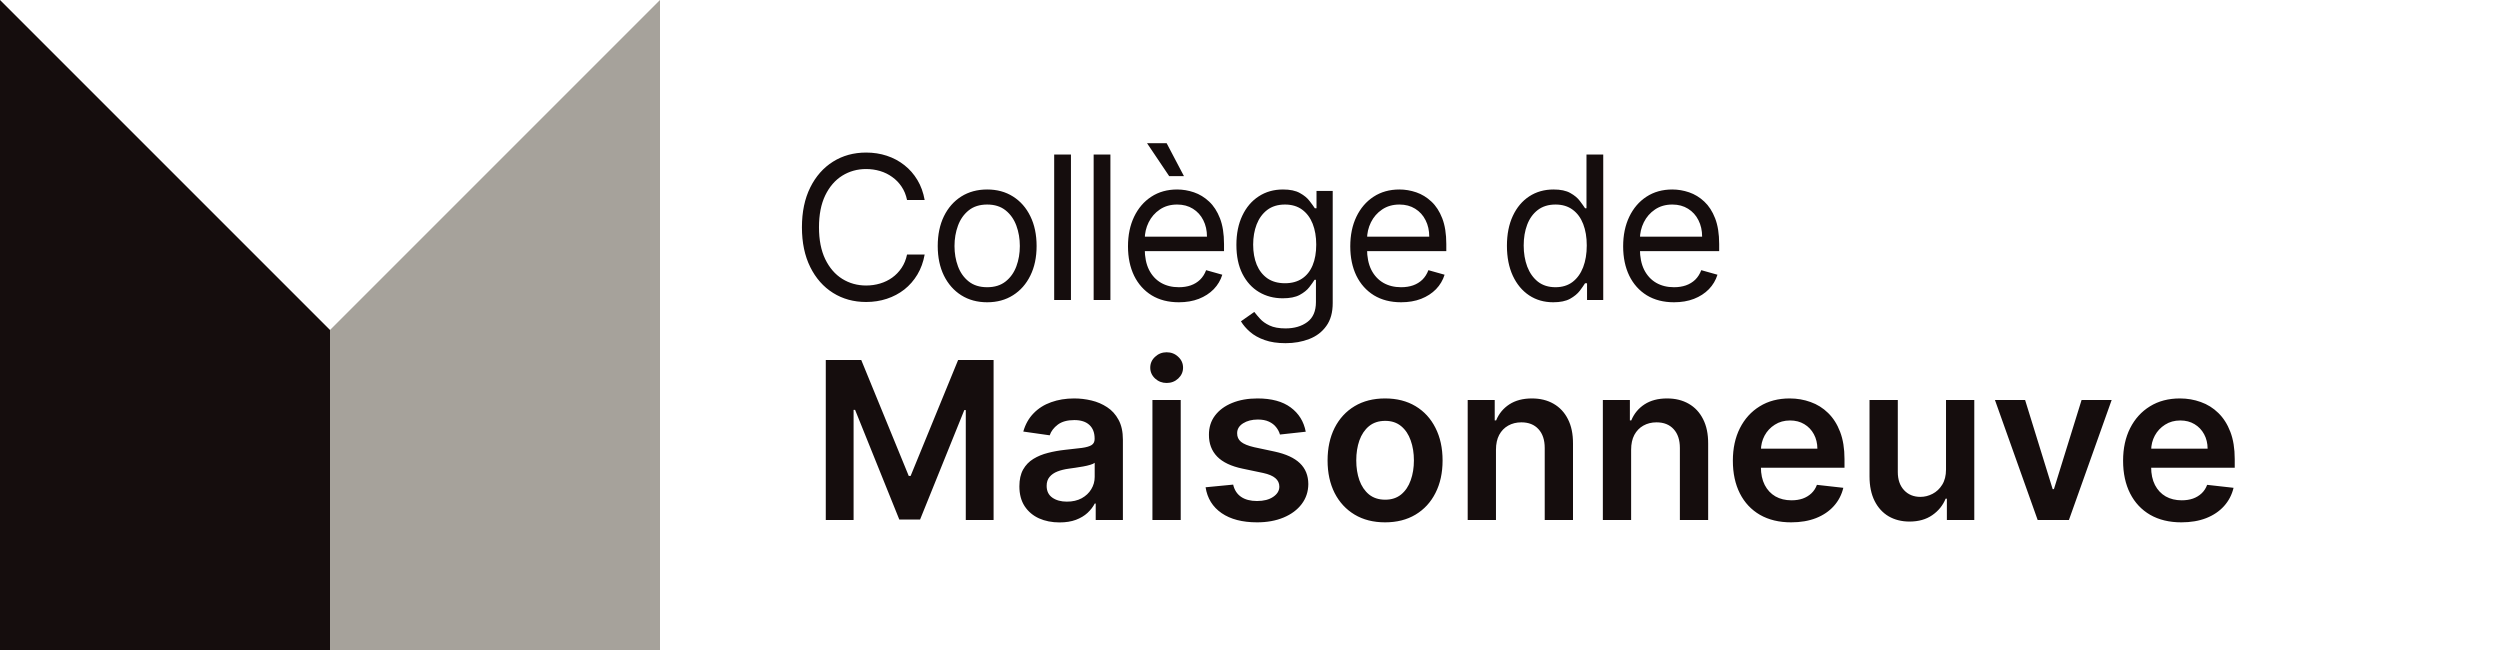 <svg width="250" height="65" viewBox="0 0 250 65" fill="none" xmlns="http://www.w3.org/2000/svg">
<path d="M66 0L66 65L33 65L33 33L66 0Z" fill="#A6A29B"/>
<path d="M0 0L0 65L33 65L33 33L0 0Z" fill="#150D0D"/>
<path d="M92.466 20H90.704C90.6 19.493 90.418 19.048 90.158 18.665C89.902 18.281 89.59 17.959 89.22 17.699C88.856 17.434 88.451 17.235 88.006 17.102C87.561 16.97 87.097 16.903 86.614 16.903C85.733 16.903 84.935 17.126 84.22 17.571C83.51 18.016 82.944 18.672 82.523 19.538C82.106 20.405 81.898 21.468 81.898 22.727C81.898 23.987 82.106 25.05 82.523 25.916C82.944 26.783 83.51 27.438 84.22 27.884C84.935 28.329 85.733 28.551 86.614 28.551C87.097 28.551 87.561 28.485 88.006 28.352C88.451 28.22 88.856 28.023 89.22 27.763C89.59 27.498 89.902 27.173 90.158 26.79C90.418 26.401 90.6 25.956 90.704 25.454H92.466C92.333 26.198 92.092 26.863 91.742 27.45C91.391 28.037 90.956 28.537 90.435 28.949C89.914 29.356 89.329 29.666 88.68 29.879C88.037 30.092 87.347 30.199 86.614 30.199C85.373 30.199 84.27 29.896 83.304 29.29C82.338 28.684 81.578 27.822 81.024 26.704C80.47 25.587 80.193 24.261 80.193 22.727C80.193 21.193 80.47 19.867 81.024 18.75C81.578 17.633 82.338 16.771 83.304 16.165C84.27 15.559 85.373 15.256 86.614 15.256C87.347 15.256 88.037 15.362 88.68 15.575C89.329 15.788 89.914 16.101 90.435 16.513C90.956 16.92 91.391 17.417 91.742 18.004C92.092 18.587 92.333 19.252 92.466 20ZM98.717 30.227C97.732 30.227 96.868 29.993 96.124 29.524C95.386 29.055 94.808 28.4 94.391 27.557C93.98 26.714 93.773 25.729 93.773 24.602C93.773 23.466 93.98 22.474 94.391 21.626C94.808 20.779 95.386 20.121 96.124 19.652C96.868 19.183 97.732 18.949 98.717 18.949C99.701 18.949 100.563 19.183 101.302 19.652C102.045 20.121 102.623 20.779 103.035 21.626C103.452 22.474 103.66 23.466 103.66 24.602C103.66 25.729 103.452 26.714 103.035 27.557C102.623 28.4 102.045 29.055 101.302 29.524C100.563 29.993 99.701 30.227 98.717 30.227ZM98.717 28.722C99.465 28.722 100.08 28.53 100.563 28.146C101.046 27.763 101.404 27.259 101.636 26.634C101.868 26.009 101.984 25.331 101.984 24.602C101.984 23.873 101.868 23.194 101.636 22.564C101.404 21.934 101.046 21.425 100.563 21.037C100.08 20.649 99.465 20.454 98.717 20.454C97.969 20.454 97.353 20.649 96.87 21.037C96.387 21.425 96.03 21.934 95.798 22.564C95.566 23.194 95.45 23.873 95.45 24.602C95.45 25.331 95.566 26.009 95.798 26.634C96.03 27.259 96.387 27.763 96.87 28.146C97.353 28.53 97.969 28.722 98.717 28.722ZM107.095 15.454V30H105.418V15.454H107.095ZM111.041 15.454V30H109.365V15.454H111.041ZM117.885 30.227C116.833 30.227 115.927 29.995 115.164 29.531C114.407 29.062 113.822 28.409 113.41 27.571C113.003 26.728 112.799 25.748 112.799 24.631C112.799 23.513 113.003 22.528 113.41 21.676C113.822 20.819 114.395 20.151 115.129 19.673C115.867 19.19 116.729 18.949 117.714 18.949C118.282 18.949 118.843 19.044 119.397 19.233C119.951 19.422 120.456 19.73 120.91 20.156C121.365 20.578 121.727 21.136 121.997 21.832C122.267 22.528 122.402 23.385 122.402 24.403V25.114H113.992V23.665H120.697C120.697 23.049 120.574 22.5 120.328 22.017C120.086 21.534 119.741 21.153 119.291 20.874C118.846 20.594 118.32 20.454 117.714 20.454C117.046 20.454 116.469 20.62 115.981 20.952C115.498 21.278 115.126 21.704 114.866 22.23C114.606 22.756 114.475 23.319 114.475 23.921V24.886C114.475 25.71 114.617 26.409 114.902 26.982C115.19 27.55 115.59 27.983 116.102 28.281C116.613 28.575 117.207 28.722 117.885 28.722C118.325 28.722 118.723 28.66 119.078 28.537C119.438 28.409 119.748 28.22 120.008 27.969C120.269 27.713 120.47 27.396 120.612 27.017L122.231 27.472C122.061 28.021 121.774 28.504 121.372 28.921C120.969 29.332 120.472 29.654 119.88 29.886C119.288 30.114 118.623 30.227 117.885 30.227ZM116.919 17.614L114.703 14.318H116.663L118.396 17.614H116.919ZM128.555 34.318C127.745 34.318 127.049 34.214 126.467 34.006C125.884 33.802 125.399 33.532 125.011 33.196C124.627 32.865 124.322 32.51 124.094 32.131L125.43 31.193C125.581 31.392 125.773 31.619 126.005 31.875C126.237 32.135 126.554 32.36 126.957 32.55C127.364 32.744 127.897 32.841 128.555 32.841C129.435 32.841 130.162 32.628 130.735 32.202C131.308 31.776 131.594 31.108 131.594 30.199V27.983H131.452C131.329 28.182 131.154 28.428 130.927 28.722C130.704 29.01 130.382 29.268 129.961 29.496C129.544 29.718 128.981 29.829 128.271 29.829C127.39 29.829 126.599 29.621 125.898 29.204C125.202 28.788 124.651 28.182 124.244 27.386C123.841 26.591 123.64 25.625 123.64 24.489C123.64 23.371 123.836 22.398 124.229 21.57C124.622 20.736 125.169 20.092 125.87 19.638C126.571 19.178 127.38 18.949 128.299 18.949C129.009 18.949 129.573 19.067 129.989 19.304C130.411 19.536 130.733 19.801 130.955 20.099C131.183 20.393 131.358 20.634 131.481 20.824H131.651V19.091H133.271V30.312C133.271 31.25 133.058 32.012 132.631 32.599C132.21 33.191 131.642 33.624 130.927 33.899C130.217 34.178 129.426 34.318 128.555 34.318ZM128.498 28.324C129.17 28.324 129.738 28.17 130.202 27.862C130.666 27.555 131.019 27.112 131.261 26.534C131.502 25.956 131.623 25.265 131.623 24.46C131.623 23.674 131.504 22.981 131.268 22.379C131.031 21.778 130.681 21.307 130.217 20.966C129.753 20.625 129.18 20.454 128.498 20.454C127.788 20.454 127.196 20.634 126.722 20.994C126.254 21.354 125.901 21.837 125.664 22.443C125.432 23.049 125.316 23.722 125.316 24.46C125.316 25.218 125.434 25.888 125.671 26.47C125.913 27.048 126.268 27.502 126.737 27.834C127.21 28.16 127.797 28.324 128.498 28.324ZM140.113 30.227C139.062 30.227 138.155 29.995 137.392 29.531C136.635 29.062 136.05 28.409 135.638 27.571C135.231 26.728 135.027 25.748 135.027 24.631C135.027 23.513 135.231 22.528 135.638 21.676C136.05 20.819 136.623 20.151 137.357 19.673C138.096 19.19 138.957 18.949 139.942 18.949C140.51 18.949 141.071 19.044 141.625 19.233C142.179 19.422 142.684 19.73 143.138 20.156C143.593 20.578 143.955 21.136 144.225 21.832C144.495 22.528 144.63 23.385 144.63 24.403V25.114H136.221V23.665H142.925C142.925 23.049 142.802 22.5 142.556 22.017C142.314 21.534 141.969 21.153 141.519 20.874C141.074 20.594 140.548 20.454 139.942 20.454C139.275 20.454 138.697 20.62 138.209 20.952C137.726 21.278 137.355 21.704 137.094 22.23C136.834 22.756 136.704 23.319 136.704 23.921V24.886C136.704 25.71 136.846 26.409 137.13 26.982C137.419 27.55 137.819 27.983 138.33 28.281C138.841 28.575 139.436 28.722 140.113 28.722C140.553 28.722 140.951 28.66 141.306 28.537C141.666 28.409 141.976 28.22 142.236 27.969C142.497 27.713 142.698 27.396 142.84 27.017L144.459 27.472C144.289 28.021 144.002 28.504 143.6 28.921C143.197 29.332 142.7 29.654 142.108 29.886C141.517 30.114 140.851 30.227 140.113 30.227ZM155.324 30.227C154.415 30.227 153.612 29.998 152.916 29.538C152.22 29.074 151.676 28.421 151.283 27.578C150.89 26.731 150.693 25.729 150.693 24.574C150.693 23.428 150.89 22.434 151.283 21.591C151.676 20.748 152.222 20.097 152.923 19.638C153.624 19.178 154.434 18.949 155.352 18.949C156.062 18.949 156.623 19.067 157.035 19.304C157.452 19.536 157.769 19.801 157.987 20.099C158.21 20.393 158.382 20.634 158.506 20.824H158.648V15.454H160.324V30H158.704V28.324H158.506C158.382 28.523 158.207 28.774 157.98 29.077C157.753 29.375 157.428 29.642 157.007 29.879C156.586 30.111 156.024 30.227 155.324 30.227ZM155.551 28.722C156.223 28.722 156.792 28.546 157.256 28.196C157.72 27.841 158.072 27.351 158.314 26.726C158.555 26.096 158.676 25.369 158.676 24.546C158.676 23.731 158.558 23.018 158.321 22.408C158.084 21.792 157.734 21.314 157.27 20.973C156.806 20.627 156.233 20.454 155.551 20.454C154.841 20.454 154.249 20.637 153.775 21.001C153.307 21.361 152.954 21.851 152.717 22.472C152.485 23.087 152.369 23.778 152.369 24.546C152.369 25.322 152.488 26.027 152.724 26.662C152.966 27.292 153.321 27.794 153.79 28.168C154.263 28.537 154.85 28.722 155.551 28.722ZM167.4 30.227C166.349 30.227 165.442 29.995 164.68 29.531C163.922 29.062 163.338 28.409 162.926 27.571C162.519 26.728 162.315 25.748 162.315 24.631C162.315 23.513 162.519 22.528 162.926 21.676C163.338 20.819 163.911 20.151 164.644 19.673C165.383 19.19 166.245 18.949 167.23 18.949C167.798 18.949 168.359 19.044 168.913 19.233C169.467 19.422 169.971 19.73 170.426 20.156C170.88 20.578 171.242 21.136 171.512 21.832C171.782 22.528 171.917 23.385 171.917 24.403V25.114H163.508V23.665H170.213C170.213 23.049 170.09 22.5 169.843 22.017C169.602 21.534 169.256 21.153 168.806 20.874C168.361 20.594 167.836 20.454 167.23 20.454C166.562 20.454 165.984 20.62 165.497 20.952C165.014 21.278 164.642 21.704 164.382 22.23C164.121 22.756 163.991 23.319 163.991 23.921V24.886C163.991 25.71 164.133 26.409 164.417 26.982C164.706 27.55 165.106 27.983 165.617 28.281C166.129 28.575 166.723 28.722 167.4 28.722C167.84 28.722 168.238 28.66 168.593 28.537C168.953 28.409 169.263 28.22 169.524 27.969C169.784 27.713 169.985 27.396 170.127 27.017L171.747 27.472C171.576 28.021 171.29 28.504 170.887 28.921C170.485 29.332 169.988 29.654 169.396 29.886C168.804 30.114 168.139 30.227 167.4 30.227Z" fill="#150D0D"/>
<path d="M82.578 36H86.125L90.875 47.594H91.062L95.812 36H99.359V52H96.578V41.008H96.43L92.008 51.953H89.93L85.508 40.984H85.359V52H82.578V36ZM105.954 52.242C105.193 52.242 104.508 52.107 103.899 51.836C103.295 51.56 102.816 51.154 102.462 50.617C102.113 50.081 101.938 49.419 101.938 48.633C101.938 47.956 102.063 47.396 102.313 46.953C102.563 46.51 102.904 46.156 103.337 45.891C103.769 45.625 104.256 45.425 104.798 45.289C105.344 45.148 105.909 45.047 106.493 44.984C107.196 44.911 107.766 44.846 108.204 44.789C108.641 44.727 108.959 44.633 109.157 44.508C109.36 44.378 109.462 44.177 109.462 43.906V43.859C109.462 43.271 109.287 42.815 108.938 42.492C108.589 42.169 108.087 42.008 107.43 42.008C106.738 42.008 106.188 42.159 105.782 42.461C105.381 42.763 105.11 43.12 104.969 43.531L102.329 43.156C102.537 42.427 102.881 41.818 103.36 41.328C103.839 40.833 104.425 40.464 105.118 40.219C105.811 39.969 106.576 39.844 107.415 39.844C107.993 39.844 108.568 39.911 109.141 40.047C109.714 40.182 110.238 40.406 110.712 40.719C111.186 41.026 111.566 41.445 111.852 41.977C112.144 42.508 112.29 43.172 112.29 43.969V52H109.571V50.352H109.477C109.305 50.685 109.063 50.997 108.751 51.289C108.443 51.575 108.055 51.807 107.587 51.984C107.123 52.156 106.579 52.242 105.954 52.242ZM106.688 50.164C107.256 50.164 107.748 50.052 108.165 49.828C108.581 49.599 108.902 49.297 109.126 48.922C109.355 48.547 109.469 48.138 109.469 47.695V46.281C109.381 46.354 109.23 46.422 109.016 46.484C108.808 46.547 108.574 46.602 108.313 46.648C108.053 46.695 107.795 46.737 107.54 46.773C107.284 46.81 107.063 46.841 106.876 46.867C106.454 46.925 106.076 47.018 105.743 47.148C105.409 47.279 105.146 47.461 104.954 47.695C104.761 47.925 104.665 48.221 104.665 48.586C104.665 49.107 104.855 49.5 105.235 49.766C105.615 50.031 106.1 50.164 106.688 50.164ZM115.243 52V40H118.072V52H115.243ZM116.665 38.297C116.217 38.297 115.832 38.148 115.509 37.852C115.186 37.55 115.025 37.188 115.025 36.766C115.025 36.339 115.186 35.977 115.509 35.68C115.832 35.378 116.217 35.227 116.665 35.227C117.118 35.227 117.504 35.378 117.822 35.68C118.144 35.977 118.306 36.339 118.306 36.766C118.306 37.188 118.144 37.55 117.822 37.852C117.504 38.148 117.118 38.297 116.665 38.297ZM130.574 43.172L127.996 43.453C127.923 43.193 127.795 42.948 127.613 42.719C127.436 42.49 127.197 42.305 126.894 42.164C126.592 42.023 126.223 41.953 125.785 41.953C125.197 41.953 124.702 42.081 124.301 42.336C123.905 42.591 123.71 42.922 123.715 43.328C123.71 43.677 123.837 43.961 124.098 44.18C124.363 44.398 124.801 44.578 125.41 44.719L127.457 45.156C128.592 45.401 129.436 45.789 129.988 46.32C130.545 46.852 130.827 47.547 130.832 48.406C130.827 49.161 130.605 49.828 130.168 50.406C129.736 50.979 129.134 51.427 128.363 51.75C127.592 52.073 126.707 52.234 125.707 52.234C124.238 52.234 123.056 51.927 122.16 51.312C121.264 50.693 120.73 49.831 120.559 48.727L123.316 48.461C123.441 49.003 123.707 49.411 124.113 49.688C124.519 49.964 125.048 50.102 125.699 50.102C126.371 50.102 126.91 49.964 127.316 49.688C127.728 49.411 127.934 49.07 127.934 48.664C127.934 48.32 127.801 48.036 127.535 47.812C127.275 47.589 126.868 47.417 126.316 47.297L124.269 46.867C123.118 46.628 122.267 46.224 121.715 45.656C121.163 45.083 120.889 44.359 120.894 43.484C120.889 42.745 121.09 42.104 121.496 41.562C121.907 41.016 122.478 40.594 123.207 40.297C123.941 39.995 124.788 39.844 125.746 39.844C127.152 39.844 128.259 40.143 129.066 40.742C129.879 41.341 130.381 42.151 130.574 43.172ZM138.508 52.234C137.336 52.234 136.321 51.977 135.461 51.461C134.602 50.945 133.935 50.224 133.461 49.297C132.993 48.37 132.758 47.286 132.758 46.047C132.758 44.807 132.993 43.721 133.461 42.789C133.935 41.857 134.602 41.133 135.461 40.617C136.321 40.102 137.336 39.844 138.508 39.844C139.68 39.844 140.696 40.102 141.555 40.617C142.415 41.133 143.079 41.857 143.547 42.789C144.021 43.721 144.258 44.807 144.258 46.047C144.258 47.286 144.021 48.37 143.547 49.297C143.079 50.224 142.415 50.945 141.555 51.461C140.696 51.977 139.68 52.234 138.508 52.234ZM138.524 49.969C139.159 49.969 139.691 49.794 140.118 49.445C140.545 49.091 140.863 48.617 141.071 48.023C141.284 47.43 141.391 46.768 141.391 46.039C141.391 45.305 141.284 44.641 141.071 44.047C140.863 43.448 140.545 42.971 140.118 42.617C139.691 42.263 139.159 42.086 138.524 42.086C137.873 42.086 137.331 42.263 136.899 42.617C136.472 42.971 136.152 43.448 135.938 44.047C135.73 44.641 135.626 45.305 135.626 46.039C135.626 46.768 135.73 47.43 135.938 48.023C136.152 48.617 136.472 49.091 136.899 49.445C137.331 49.794 137.873 49.969 138.524 49.969ZM149.597 44.969V52H146.769V40H149.472V42.039H149.613C149.889 41.367 150.329 40.833 150.933 40.438C151.542 40.042 152.295 39.844 153.191 39.844C154.019 39.844 154.74 40.021 155.355 40.375C155.974 40.729 156.454 41.242 156.792 41.914C157.136 42.586 157.305 43.401 157.3 44.359V52H154.472V44.797C154.472 43.995 154.264 43.367 153.847 42.914C153.435 42.461 152.865 42.234 152.136 42.234C151.641 42.234 151.201 42.344 150.816 42.562C150.435 42.776 150.136 43.086 149.917 43.492C149.704 43.898 149.597 44.391 149.597 44.969ZM163.113 44.969V52H160.285V40H162.988V42.039H163.129C163.405 41.367 163.845 40.833 164.449 40.438C165.058 40.042 165.811 39.844 166.707 39.844C167.535 39.844 168.256 40.021 168.871 40.375C169.491 40.729 169.97 41.242 170.308 41.914C170.652 42.586 170.821 43.401 170.816 44.359V52H167.988V44.797C167.988 43.995 167.78 43.367 167.363 42.914C166.952 42.461 166.381 42.234 165.652 42.234C165.157 42.234 164.717 42.344 164.332 42.562C163.952 42.776 163.652 43.086 163.433 43.492C163.22 43.898 163.113 44.391 163.113 44.969ZM179.114 52.234C177.911 52.234 176.872 51.984 175.997 51.484C175.127 50.979 174.457 50.266 173.989 49.344C173.52 48.417 173.286 47.325 173.286 46.07C173.286 44.836 173.52 43.753 173.989 42.82C174.463 41.883 175.124 41.154 175.973 40.633C176.822 40.107 177.819 39.844 178.965 39.844C179.705 39.844 180.403 39.964 181.059 40.203C181.721 40.438 182.304 40.802 182.809 41.297C183.319 41.792 183.721 42.422 184.012 43.188C184.304 43.948 184.45 44.854 184.45 45.906V46.773H174.614V44.867H181.739C181.734 44.325 181.616 43.844 181.387 43.422C181.158 42.995 180.838 42.659 180.426 42.414C180.02 42.169 179.546 42.047 179.004 42.047C178.426 42.047 177.918 42.188 177.481 42.469C177.043 42.745 176.702 43.109 176.457 43.562C176.218 44.01 176.096 44.503 176.09 45.039V46.703C176.09 47.401 176.218 48 176.473 48.5C176.728 48.995 177.085 49.375 177.543 49.641C178.002 49.901 178.538 50.031 179.153 50.031C179.564 50.031 179.937 49.974 180.27 49.859C180.603 49.74 180.892 49.565 181.137 49.336C181.382 49.107 181.567 48.823 181.692 48.484L184.332 48.781C184.166 49.479 183.848 50.089 183.379 50.609C182.916 51.125 182.322 51.526 181.598 51.812C180.874 52.094 180.046 52.234 179.114 52.234ZM194.601 46.953V40H197.429V52H194.687V49.867H194.562C194.291 50.539 193.845 51.089 193.226 51.516C192.611 51.943 191.853 52.156 190.952 52.156C190.166 52.156 189.47 51.982 188.866 51.633C188.267 51.279 187.799 50.766 187.46 50.094C187.122 49.417 186.952 48.599 186.952 47.641V40H189.78V47.203C189.78 47.964 189.989 48.568 190.405 49.016C190.822 49.464 191.369 49.688 192.046 49.688C192.463 49.688 192.866 49.586 193.257 49.383C193.648 49.18 193.968 48.878 194.218 48.477C194.473 48.07 194.601 47.562 194.601 46.953ZM211.166 40L206.892 52H203.767L199.494 40H202.51L205.267 48.914H205.392L208.158 40H211.166ZM218.137 52.234C216.934 52.234 215.895 51.984 215.02 51.484C214.15 50.979 213.481 50.266 213.012 49.344C212.543 48.417 212.309 47.325 212.309 46.07C212.309 44.836 212.543 43.753 213.012 42.82C213.486 41.883 214.148 41.154 214.996 40.633C215.845 40.107 216.843 39.844 217.989 39.844C218.728 39.844 219.426 39.964 220.082 40.203C220.744 40.438 221.327 40.802 221.832 41.297C222.343 41.792 222.744 42.422 223.036 43.188C223.327 43.948 223.473 44.854 223.473 45.906V46.773H213.637V44.867H220.762C220.757 44.325 220.64 43.844 220.411 43.422C220.181 42.995 219.861 42.659 219.45 42.414C219.043 42.169 218.569 42.047 218.028 42.047C217.45 42.047 216.942 42.188 216.504 42.469C216.067 42.745 215.726 43.109 215.481 43.562C215.241 44.01 215.119 44.503 215.114 45.039V46.703C215.114 47.401 215.241 48 215.496 48.5C215.752 48.995 216.108 49.375 216.567 49.641C217.025 49.901 217.562 50.031 218.176 50.031C218.588 50.031 218.96 49.974 219.293 49.859C219.627 49.74 219.916 49.565 220.161 49.336C220.405 49.107 220.59 48.823 220.715 48.484L223.356 48.781C223.189 49.479 222.871 50.089 222.403 50.609C221.939 51.125 221.345 51.526 220.621 51.812C219.898 52.094 219.069 52.234 218.137 52.234Z" fill="#150D0D"/>
</svg>
